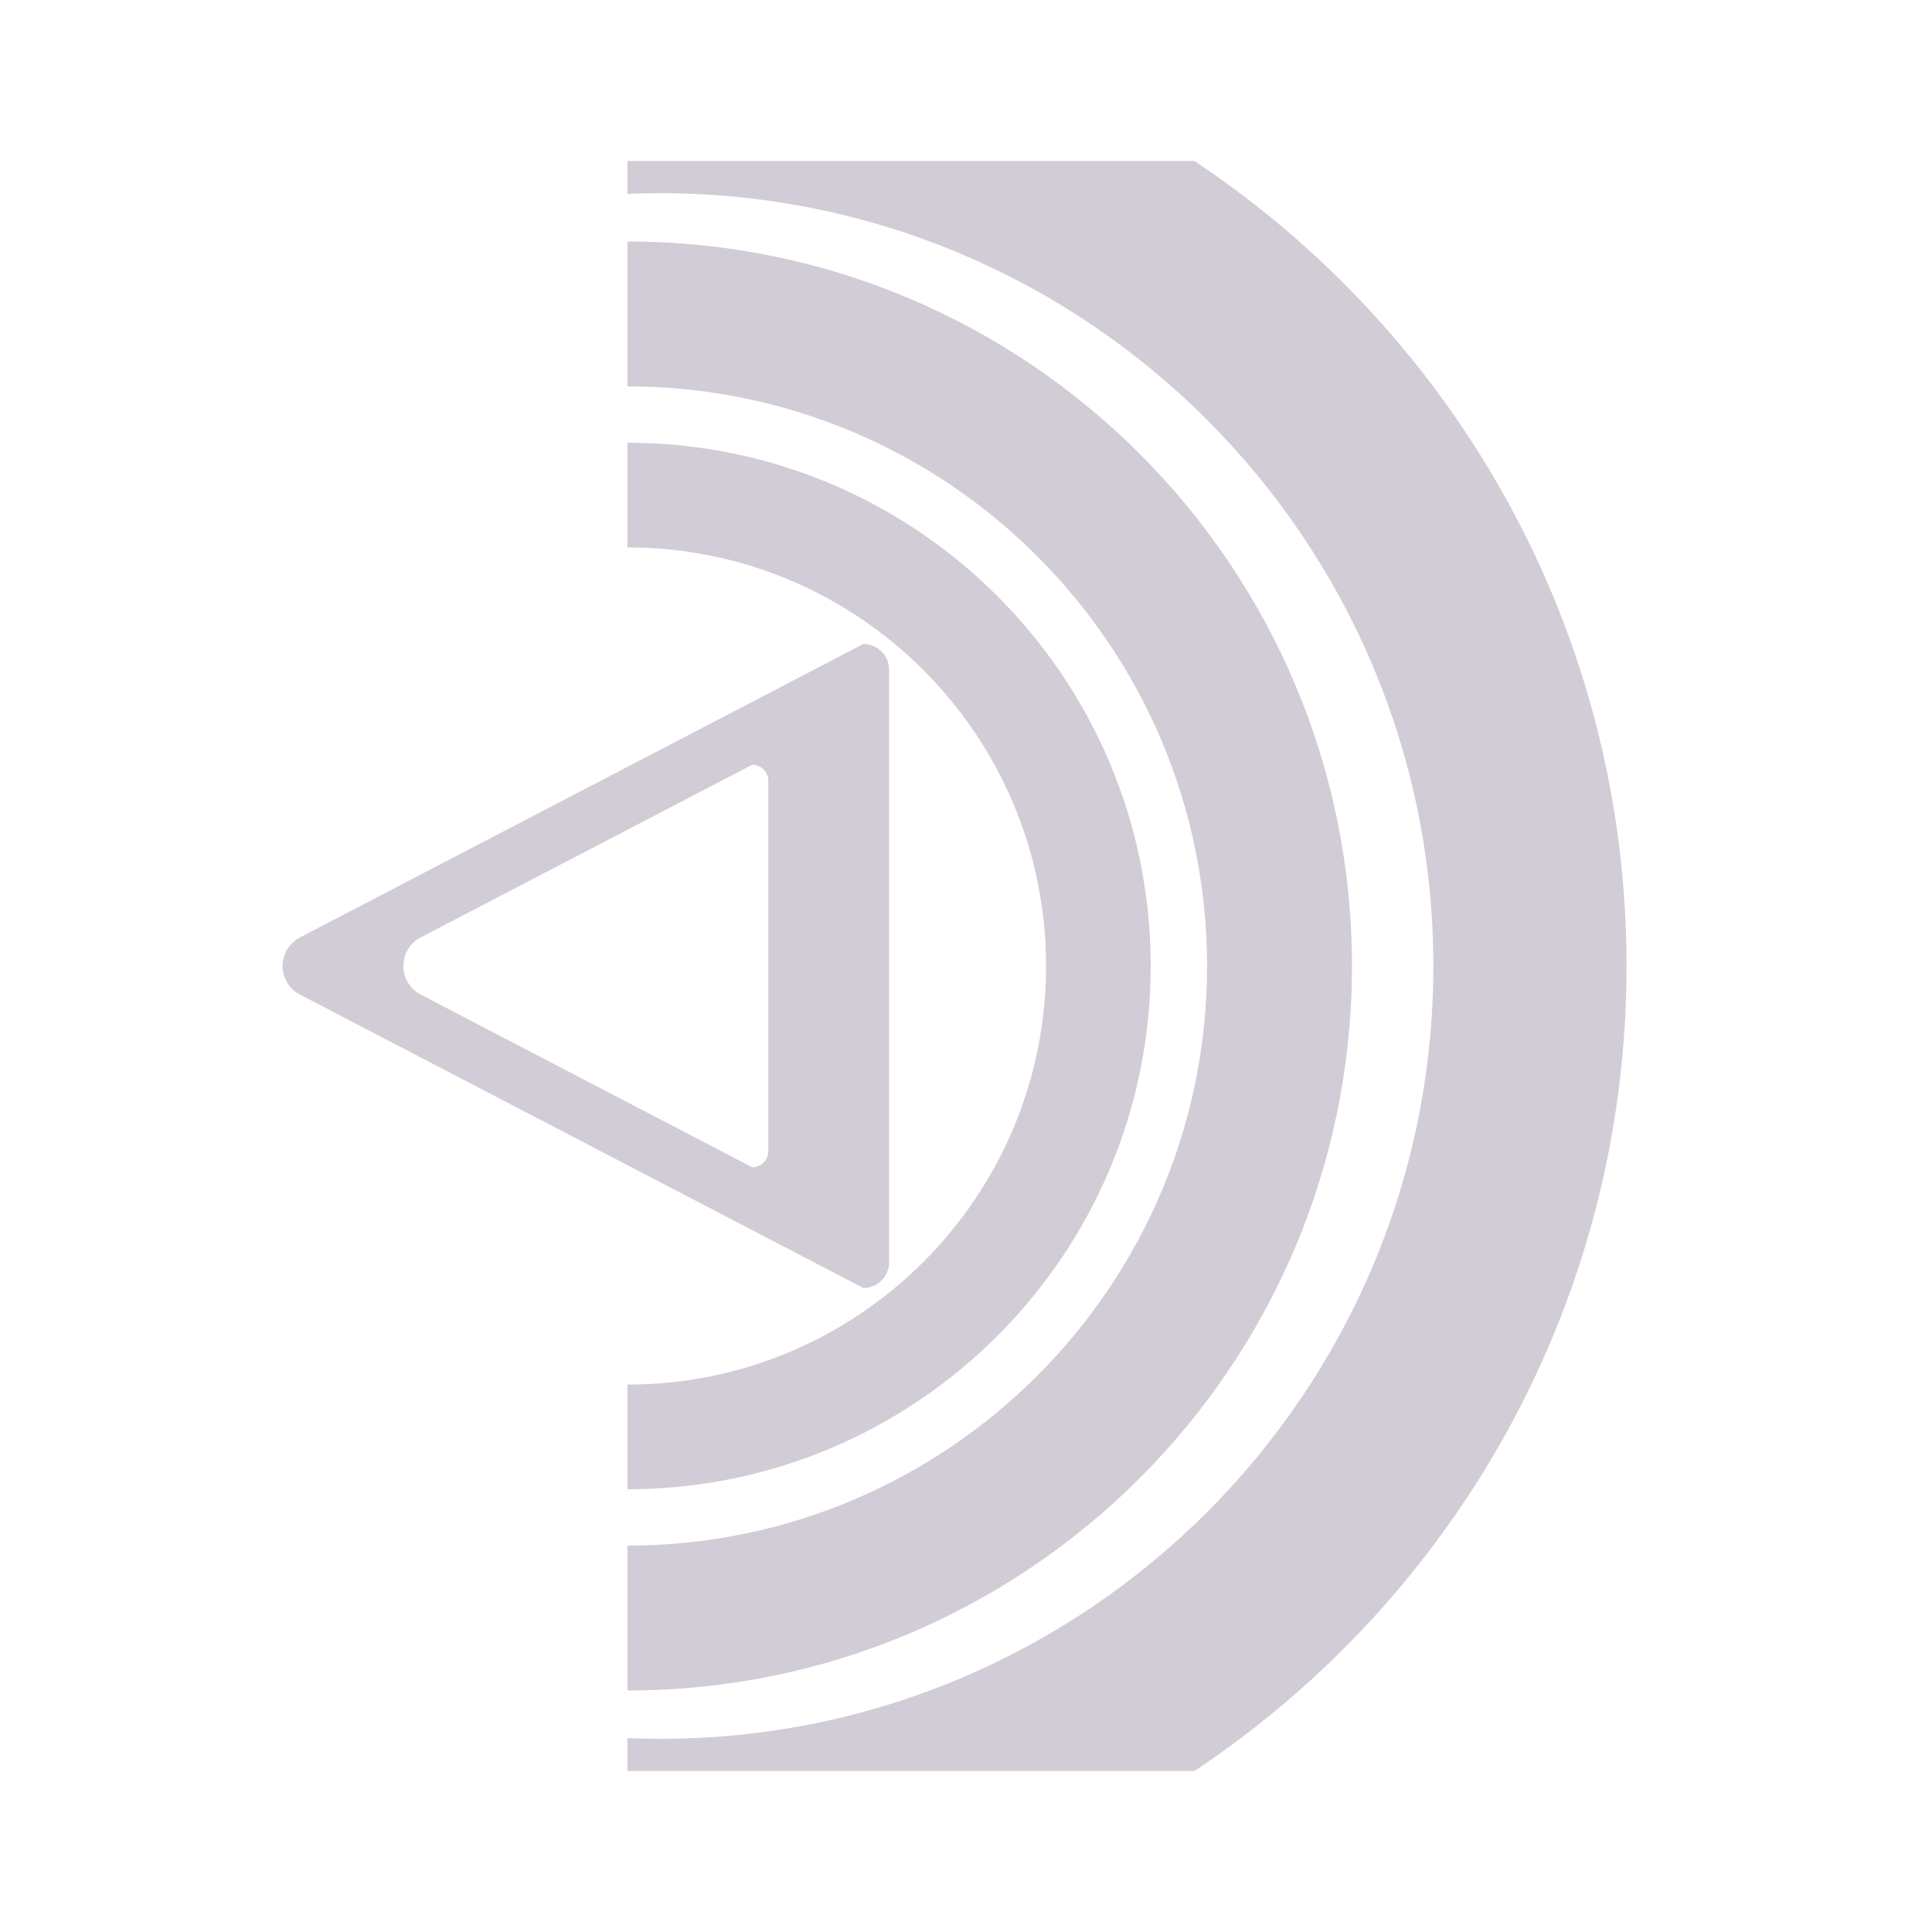 <?xml version="1.0" encoding="UTF-8" standalone="no"?><!DOCTYPE svg PUBLIC "-//W3C//DTD SVG 1.1//EN" "http://www.w3.org/Graphics/SVG/1.1/DTD/svg11.dtd"><svg width="100%" height="100%" viewBox="0 0 240 240" version="1.1" xmlns="http://www.w3.org/2000/svg" xmlns:xlink="http://www.w3.org/1999/xlink" xml:space="preserve" xmlns:serif="http://www.serif.com/" style="fill-rule:evenodd;clip-rule:evenodd;stroke-linejoin:round;stroke-miterlimit:2;"><g id="Volume"></g><path d="M37.256,116.452c-1.322,0.689 -2.152,2.057 -2.152,3.548c0,1.491 0.83,2.859 2.152,3.548c18.793,9.787 69.989,36.452 69.989,36.452c1.766,0 3.2,-1.434 3.2,-3.2l0,-73.6c0,-1.766 -1.434,-3.2 -3.2,-3.2c0,0 -51.196,26.665 -69.989,36.452Zm15,0c-1.322,0.689 -2.152,2.057 -2.152,3.548c0,1.491 0.83,2.859 2.152,3.548c13.246,6.899 41.189,21.452 41.189,21.452c1.104,0 2,-0.896 2,-2l0,-46c0,-1.104 -0.896,-2 -2,-2c0,0 -27.943,14.553 -41.189,21.452Z" style="fill:#d2ccd6;"/><path d="M77.945,55c35.874,0 65,29.126 65,65c0,35.874 -29.126,65 -65,65l0,-13c28.699,0 52,-23.3 52,-52c0,-28.7 -23.301,-52 -52,-52l0,-13Z" style="fill:#d2ccd6;"/><path d="M77.945,30c49.672,0 90,40.328 90,90c0,49.672 -40.328,90 -90,90l0,-18c39.738,0 72,-32.262 72,-72c0,-39.738 -32.262,-72 -72,-72l0,-18Z" style="fill:#d2ccd6;"/><path d="M148.374,20c32.346,21.507 53.681,58.282 53.681,100c0,41.718 -21.335,78.493 -53.681,100l-70.429,0l0,-4.087c1.362,0.058 2.733,0.087 4.11,0.087c52.984,0 96,-43.016 96,-96c0,-52.984 -43.016,-96 -96,-96c-1.377,0 -2.748,0.029 -4.11,0.087l0,-4.087l70.429,0Z" style="fill:#d2ccd6;"/></svg>